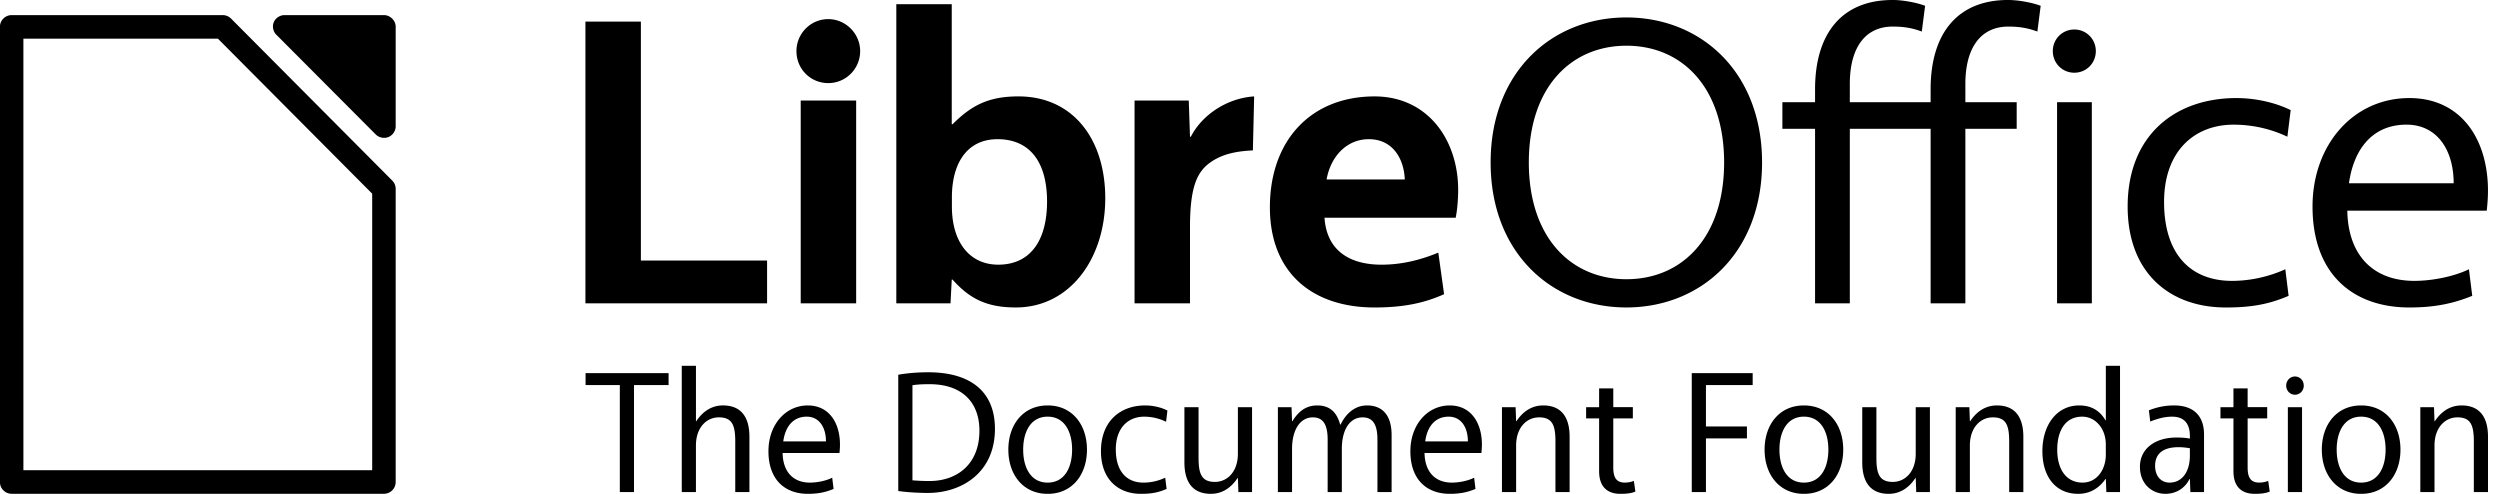 <svg width="162" height="32" version="1.1" xmlns="http://www.w3.org/2000/svg"><path d="m122.63 0c-3.191 0-5.014 2.073-5.014 5.789v0.834h-2.118v1.724h2.118v11.307h2.252v-11.307h5.236v11.307h2.252v-11.307h3.325v-1.724h-3.325v-1.185c0-2.342 0.993-3.716 2.789-3.716 0.831 0 1.367 0.135 1.877 0.323l0.214-1.669c-0.483-0.188-1.394-0.377-2.118-0.377-3.191 0-5.014 2.073-5.014 5.789v0.834h-5.236v-1.185c0-2.342 0.992-3.716 2.788-3.716 0.831 0 1.368 0.135 1.877 0.323l0.214-1.669c-0.483-0.188-1.394-0.377-2.118-0.377zm-64.549 0.27v19.384h3.512l0.08-1.535h0.054c1.126 1.265 2.252 1.804 4.102 1.804 3.486 0 5.792-3.15 5.792-7.081 0-3.796-2.065-6.596-5.631-6.596-1.904 0-3.029 0.565-4.263 1.804h-0.054v-7.78zm-57.334 0.709a0.763 0.763 0 0 0-0.752 0.764v29.49a0.763 0.763 0 0 0 0.752 0.764h24.129a0.763 0.763 0 0 0 0.764-0.764v-18.99a0.763 0.763 0 0 0-0.222-0.542l-10.437-10.488a0.763 0.763 0 0 0-0.543-0.234zm17.71 0c-0.3-0.008-0.596 0.18-0.713 0.453-0.117 0.273-0.049 0.613 0.165 0.82l6.44 6.461c0.208 0.208 0.546 0.277 0.82 0.167 0.274-0.11 0.469-0.392 0.471-0.683v-6.473c7.95e-4 -0.39-0.36-0.746-0.755-0.745zm86.931 0.152c-4.826 0-8.795 3.527-8.795 9.396 0 5.869 3.968 9.396 8.795 9.396s8.794-3.527 8.794-9.396c0-5.869-3.968-9.396-8.794-9.396zm-51.714 0.108c-1.153 0-2.064 0.942-2.064 2.073 0 1.158 0.912 2.073 2.064 2.073 1.126 0 2.064-0.915 2.064-2.073 0-1.131-0.938-2.073-2.064-2.073zm-15.738 0.161v18.254h11.771v-2.773h-8.178v-15.481zm96.48 0.512c-0.778 0-1.394 0.62-1.394 1.4 0 0.781 0.617 1.4 1.394 1.4 0.778 0 1.394-0.619 1.394-1.4 0-0.781-0.617-1.4-1.394-1.4zm-132.9 0.595h12.607l9.995 10.043v17.918h-22.601zm103.88 0.455c3.593 0 6.327 2.692 6.327 7.565 0 4.873-2.734 7.566-6.327 7.566s-6.328-2.693-6.328-7.566c0-4.873 2.735-7.565 6.328-7.565zm-24.127 3.285c-1.716 0.108-3.352 1.157-4.103 2.611h-0.054l-0.08-2.342h-3.513v13.138h3.593v-4.954c0-2.638 0.483-3.581 1.314-4.173 0.724-0.512 1.581-0.727 2.761-0.781zm7.803 0c-4.129 0-6.783 2.854-6.783 7.188 0 4.227 2.734 6.489 6.783 6.489 1.904 0 3.245-0.296 4.505-0.861l-0.375-2.693c-1.18 0.485-2.387 0.781-3.674 0.781-2.172 0-3.566-0.995-3.7-3.042h8.499c0.107-0.485 0.162-1.239 0.162-1.804 0-3.258-1.985-6.058-5.417-6.058zm55.852 0.107c-4.022 0-7.052 2.451-7.052 7.028 0 4.308 2.735 6.542 6.355 6.542 1.609 0 2.761-0.189 4.075-0.754l-0.214-1.723c-1.126 0.512-2.333 0.753-3.459 0.753-2.601 0-4.397-1.642-4.397-5.115 0-3.285 1.957-5.007 4.504-5.007 1.341 0 2.521 0.323 3.486 0.781l0.214-1.723c-0.804-0.404-2.091-0.781-3.512-0.781zm11.202 0c-3.62 0-6.274 3.016-6.274 7.028 0 4.415 2.655 6.542 6.274 6.542 1.609 0 2.815-0.243 4.075-0.754l-0.214-1.723c-0.992 0.485-2.413 0.753-3.539 0.753-2.601 0-4.29-1.588-4.343-4.55h9.035c0.054-0.485 0.081-0.889 0.081-1.292 0-3.338-1.743-6.004-5.094-6.004zm-104.24 0.162v13.138h3.593v-13.138zm81.412 0.107v13.031h2.252v-13.031zm22.642 1.454c1.984 0 3.057 1.642 3.057 3.796h-6.784c0.322-2.288 1.582-3.796 3.727-3.796zm-91.308 0.942c2.145 0 3.217 1.535 3.217 4.039 0 2.477-1.045 4.092-3.163 4.092-1.85 0-3.003-1.453-3.003-3.768v-0.593c0-2.261 1.019-3.769 2.95-3.769zm24.066 0c1.555 0 2.279 1.265 2.332 2.611h-5.067c0.268-1.508 1.314-2.611 2.735-2.611zm-44.52 14.684v8.182h0.918v-3.023c0-1.137 0.667-1.818 1.487-1.818 0.853 0 1.061 0.5 1.061 1.556v3.285h0.918v-3.58c0-1.341-0.59-2.034-1.716-2.034-0.787 0-1.356 0.455-1.727 1.023h-0.022v-3.591zm92.28 0v3.535h-0.022c-0.394-0.671-0.962-0.966-1.706-0.966-1.421 0-2.383 1.227-2.383 2.966 0 1.659 0.864 2.762 2.318 2.762 0.765 0 1.355-0.364 1.771-0.966h0.022l0.033 0.852h0.886v-8.182zm-76.316 0.42c-0.601 0-1.301 0.046-1.935 0.159v7.535c0.536 0.08 1.323 0.125 1.914 0.125 2.241 0 4.351-1.352 4.351-4.148 0-2.455-1.618-3.671-4.329-3.671zm-22.197 0.057v0.773h2.219v6.933h0.919v-6.933h2.241v-0.773zm71.681 0v7.706h0.919v-3.477h2.656v-0.773h-2.656v-2.683h3.028v-0.773zm39.088 0.216c-0.317 0-0.569 0.261-0.569 0.591 0 0.33 0.251 0.591 0.569 0.591 0.317 0 0.569-0.261 0.569-0.591 0-0.33-0.251-0.591-0.569-0.591zm-88.474 0.5c2.088 0 3.226 1.159 3.226 3.012 0 2.193-1.465 3.262-3.236 3.262-0.339 0-0.721-0.012-1.104-0.046v-6.16c0.339-0.057 0.71-0.068 1.115-0.068zm43.382 0.273v1.216h-0.842v0.728h0.842v3.421c0 1 0.525 1.466 1.378 1.466 0.448 0 0.743-0.045 0.972-0.148l-0.098-0.694c-0.186 0.08-0.383 0.113-0.59 0.113-0.536 0-0.744-0.318-0.744-0.977v-3.182h1.268v-0.728h-1.268v-1.216zm41.105 0v1.216h-0.842v0.728h0.842v3.421c0 1 0.525 1.466 1.378 1.466 0.448 0 0.744-0.045 0.973-0.148l-0.099-0.694c-0.186 0.08-0.383 0.113-0.59 0.113-0.536 0-0.743-0.318-0.743-0.977v-3.182h1.268v-0.728h-1.268v-1.216zm-92.374 1.103c-1.476 0-2.558 1.273-2.558 2.966 0 1.864 1.083 2.762 2.558 2.762 0.656 0 1.148-0.102 1.662-0.318l-0.088-0.727c-0.405 0.205-0.984 0.318-1.443 0.318-1.06 0-1.749-0.671-1.771-1.921h3.684c0.022-0.205 0.033-0.375 0.033-0.545 0-1.409-0.711-2.534-2.078-2.534zm15.535 0c-1.596 0-2.548 1.25-2.548 2.864 0 1.614 0.951 2.865 2.548 2.865 1.596 0 2.547-1.251 2.547-2.865 0-1.614-0.951-2.864-2.547-2.864zm6.328 0c-1.64 0-2.875 1.034-2.875 2.966 0 1.819 1.115 2.762 2.591 2.762 0.656 0 1.126-0.08 1.662-0.318l-0.088-0.727c-0.459 0.216-0.951 0.318-1.41 0.318-1.06 0-1.793-0.693-1.793-2.159 0-1.387 0.798-2.114 1.837-2.114 0.547 0 1.028 0.137 1.421 0.33l0.087-0.728c-0.328-0.171-0.853-0.329-1.432-0.329zm11.137 0c-0.754 0-1.235 0.421-1.607 1.023h-0.022l-0.033-0.91h-0.885v5.501h0.918v-2.795c0-1.239 0.524-2.046 1.345-2.046 0.689 0 0.962 0.5 0.962 1.443v3.398h0.919v-2.795c0-1.262 0.524-2.046 1.345-2.046 0.689 0 0.962 0.5 0.962 1.443v3.398h0.918v-3.693c0-1.228-0.547-1.921-1.596-1.921-0.754 0-1.356 0.5-1.706 1.239h-0.033c-0.208-0.773-0.646-1.239-1.487-1.239zm8.597 0c-1.476 0-2.558 1.273-2.558 2.966 0 1.864 1.083 2.762 2.558 2.762 0.656 0 1.147-0.102 1.661-0.318l-0.087-0.727c-0.405 0.205-0.984 0.318-1.443 0.318-1.06 0-1.75-0.671-1.772-1.921h3.685c0.022-0.205 0.033-0.375 0.033-0.545 0-1.409-0.71-2.534-2.077-2.534zm6.043 0c-0.787 0-1.356 0.455-1.727 1.023h-0.022l-0.033-0.91h-0.885v5.501h0.918v-3.023c0-1.137 0.667-1.818 1.487-1.818 0.853 0 1.061 0.5 1.061 1.556v3.285h0.918v-3.58c0-1.341-0.59-2.034-1.716-2.034zm16.9 0c-1.596 0-2.548 1.25-2.548 2.864 0 1.614 0.951 2.865 2.548 2.865s2.548-1.251 2.548-2.865c0-1.614-0.951-2.864-2.548-2.864zm12.503 0c-0.787 0-1.356 0.455-1.727 1.023h-0.022l-0.033-0.91h-0.885v5.501h0.918v-3.023c0-1.137 0.667-1.818 1.487-1.818 0.853 0 1.06 0.5 1.06 1.556v3.285h0.918v-3.58c0-1.341-0.59-2.034-1.716-2.034zm11.491 0c-0.536 0-1.072 0.09-1.64 0.318l0.088 0.728c0.536-0.216 0.973-0.318 1.421-0.318 0.809 0 1.148 0.488 1.148 1.261v0.159c-0.251-0.045-0.492-0.068-0.875-0.068-1.345 0-2.362 0.693-2.362 1.897 0 1.125 0.798 1.751 1.651 1.751 0.7 0 1.278-0.375 1.563-0.966h0.022l0.033 0.852h0.885v-3.727c0-1.239-0.71-1.887-1.935-1.887zm12.114 0c-1.596 0-2.548 1.25-2.548 2.864 0 1.614 0.951 2.865 2.548 2.865s2.548-1.251 2.548-2.865c0-1.614-0.951-2.864-2.548-2.864zm6.503 0c-0.787 0-1.356 0.455-1.727 1.023h-0.022l-0.033-0.91h-0.886v5.501h0.919v-3.023c0-1.137 0.667-1.818 1.487-1.818 0.853 0 1.061 0.5 1.061 1.556v3.285h0.918v-3.58c0-1.341-0.59-2.034-1.716-2.034zm-82.755 0.113v3.58c0 1.341 0.59 2.035 1.716 2.035 0.787 0 1.356-0.455 1.727-1.023h0.022l0.033 0.909h0.885v-5.501h-0.918v3.023c0 1.137-0.667 1.819-1.487 1.819-0.853 0-1.061-0.5-1.061-1.557v-3.285zm43.924 0v3.58c0 1.341 0.59 2.035 1.716 2.035 0.787 0 1.356-0.455 1.727-1.023h0.022l0.033 0.909h0.886v-5.501h-0.919v3.023c0 1.137-0.667 1.819-1.487 1.819-0.853 0-1.061-0.5-1.061-1.557v-3.285zm27.579 0v5.501h0.919v-5.501zm-95.977 0.614c0.809 0 1.246 0.693 1.246 1.602h-2.766c0.131-0.966 0.645-1.602 1.52-1.602zm15.611 0c1.104 0 1.585 0.989 1.585 2.137 0 1.148-0.481 2.137-1.585 2.137s-1.585-0.989-1.585-2.137c0-1.148 0.481-2.137 1.585-2.137zm25.985 0c0.809 0 1.247 0.693 1.247 1.602h-2.766c0.131-0.966 0.645-1.602 1.519-1.602zm23.021 0c1.104 0 1.585 0.989 1.585 2.137 0 1.148-0.481 2.137-1.585 2.137s-1.585-0.989-1.585-2.137c0-1.148 0.481-2.137 1.585-2.137zm18.034 0c0.842 0 1.53 0.75 1.53 1.807v0.659c0 0.955-0.568 1.807-1.508 1.807-1.06 0-1.64-0.863-1.64-2.125 0-1.296 0.558-2.148 1.619-2.148zm18.075 0c1.104 0 1.585 0.989 1.585 2.137 0 1.148-0.481 2.137-1.585 2.137s-1.585-0.989-1.585-2.137c0-1.148 0.481-2.137 1.585-2.137zm-11.83 1.978c0.273 0 0.514 0.034 0.732 0.068v0.478c0 1.091-0.536 1.75-1.313 1.75-0.558 0-0.94-0.421-0.94-1.091 0-0.727 0.449-1.205 1.52-1.205z"/></svg>
